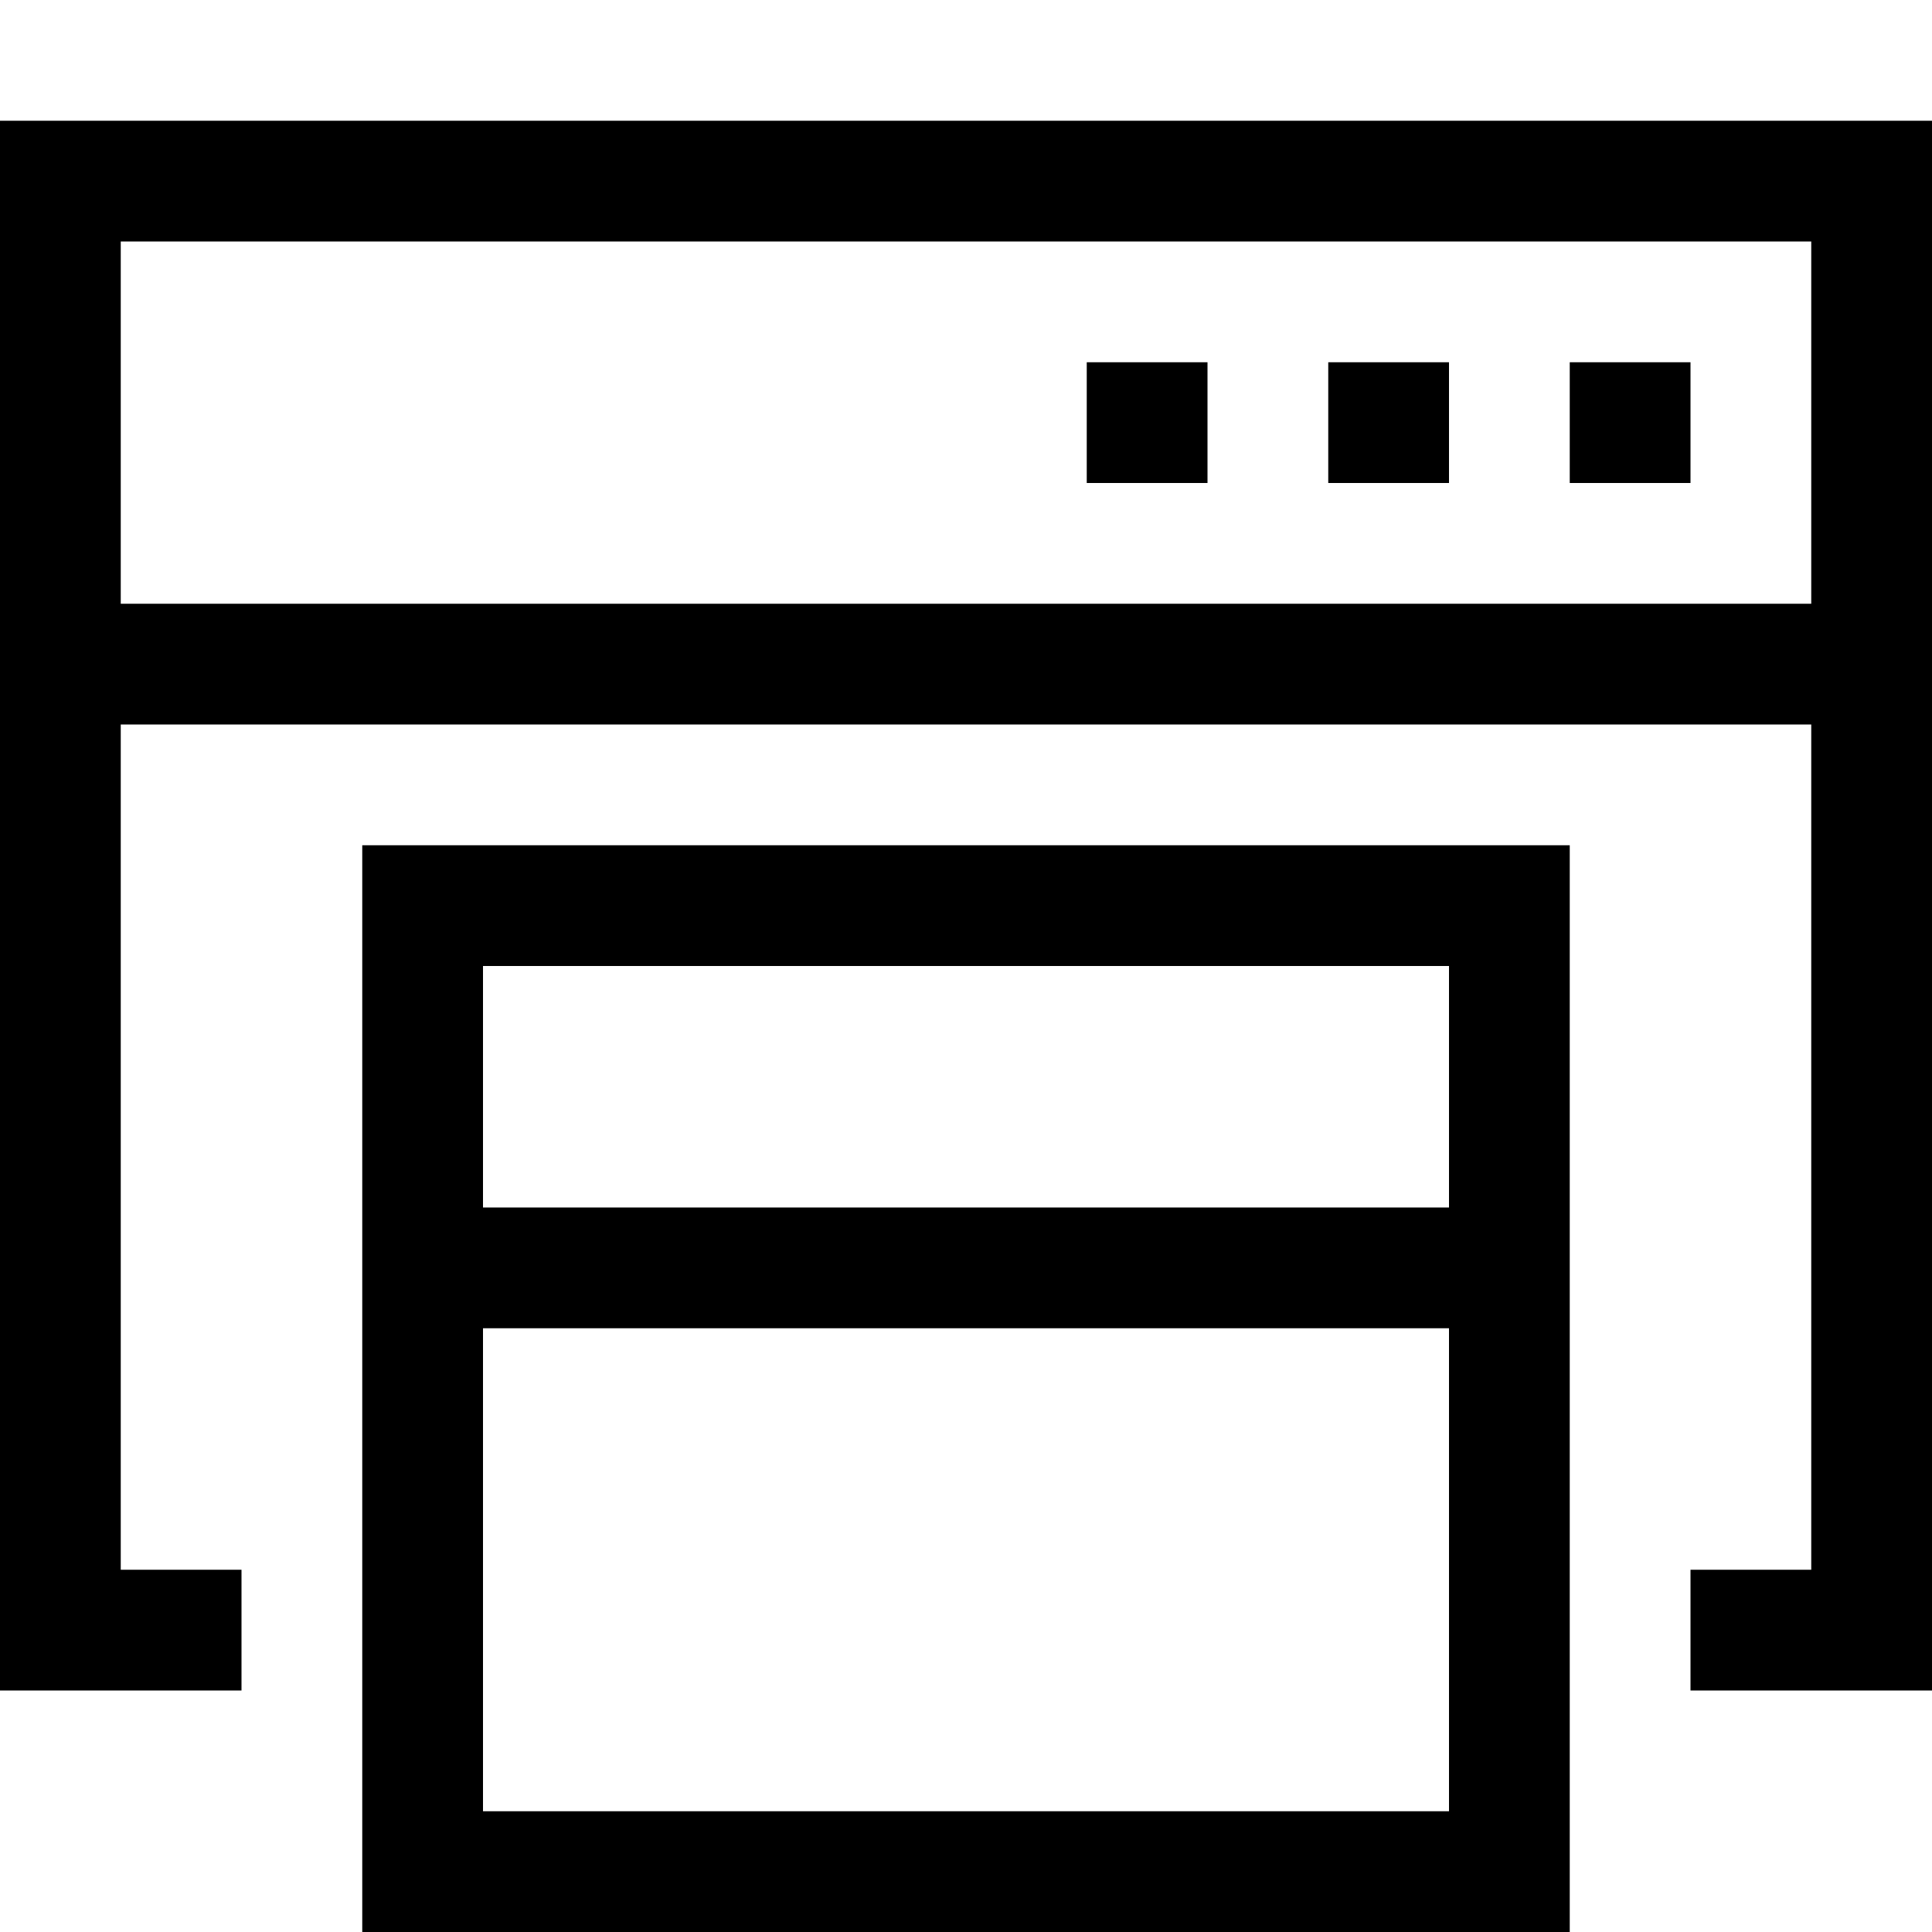 <?xml version="1.0" encoding="utf-8"?>
<!-- Generator: Adobe Illustrator 16.0.0, SVG Export Plug-In . SVG Version: 6.00 Build 0)  -->
<!DOCTYPE svg PUBLIC "-//W3C//DTD SVG 1.1//EN" "http://www.w3.org/Graphics/SVG/1.1/DTD/svg11.dtd">
<svg version="1.1" id="Capa_1" xmlns="http://www.w3.org/2000/svg" xmlns:xlink="http://www.w3.org/1999/xlink" x="0px" y="0px"
	 width="32px" height="32px" viewBox="0 0 32 32" enable-background="new 0 0 32 32" xml:space="preserve">
<path d="M0,2v26h4v-2H2V12h28v14h-2v2h4V2H0z M30,10H2V4h28V10z M26,8h2V6h-2V8z M22,8h2V6h-2V8z M18,8h2V6h-2V8z M6,14v18h20V14H6z
	 M24,30H8v-8h16V30z M24,20H8v-4h16V20z"/>
</svg>
